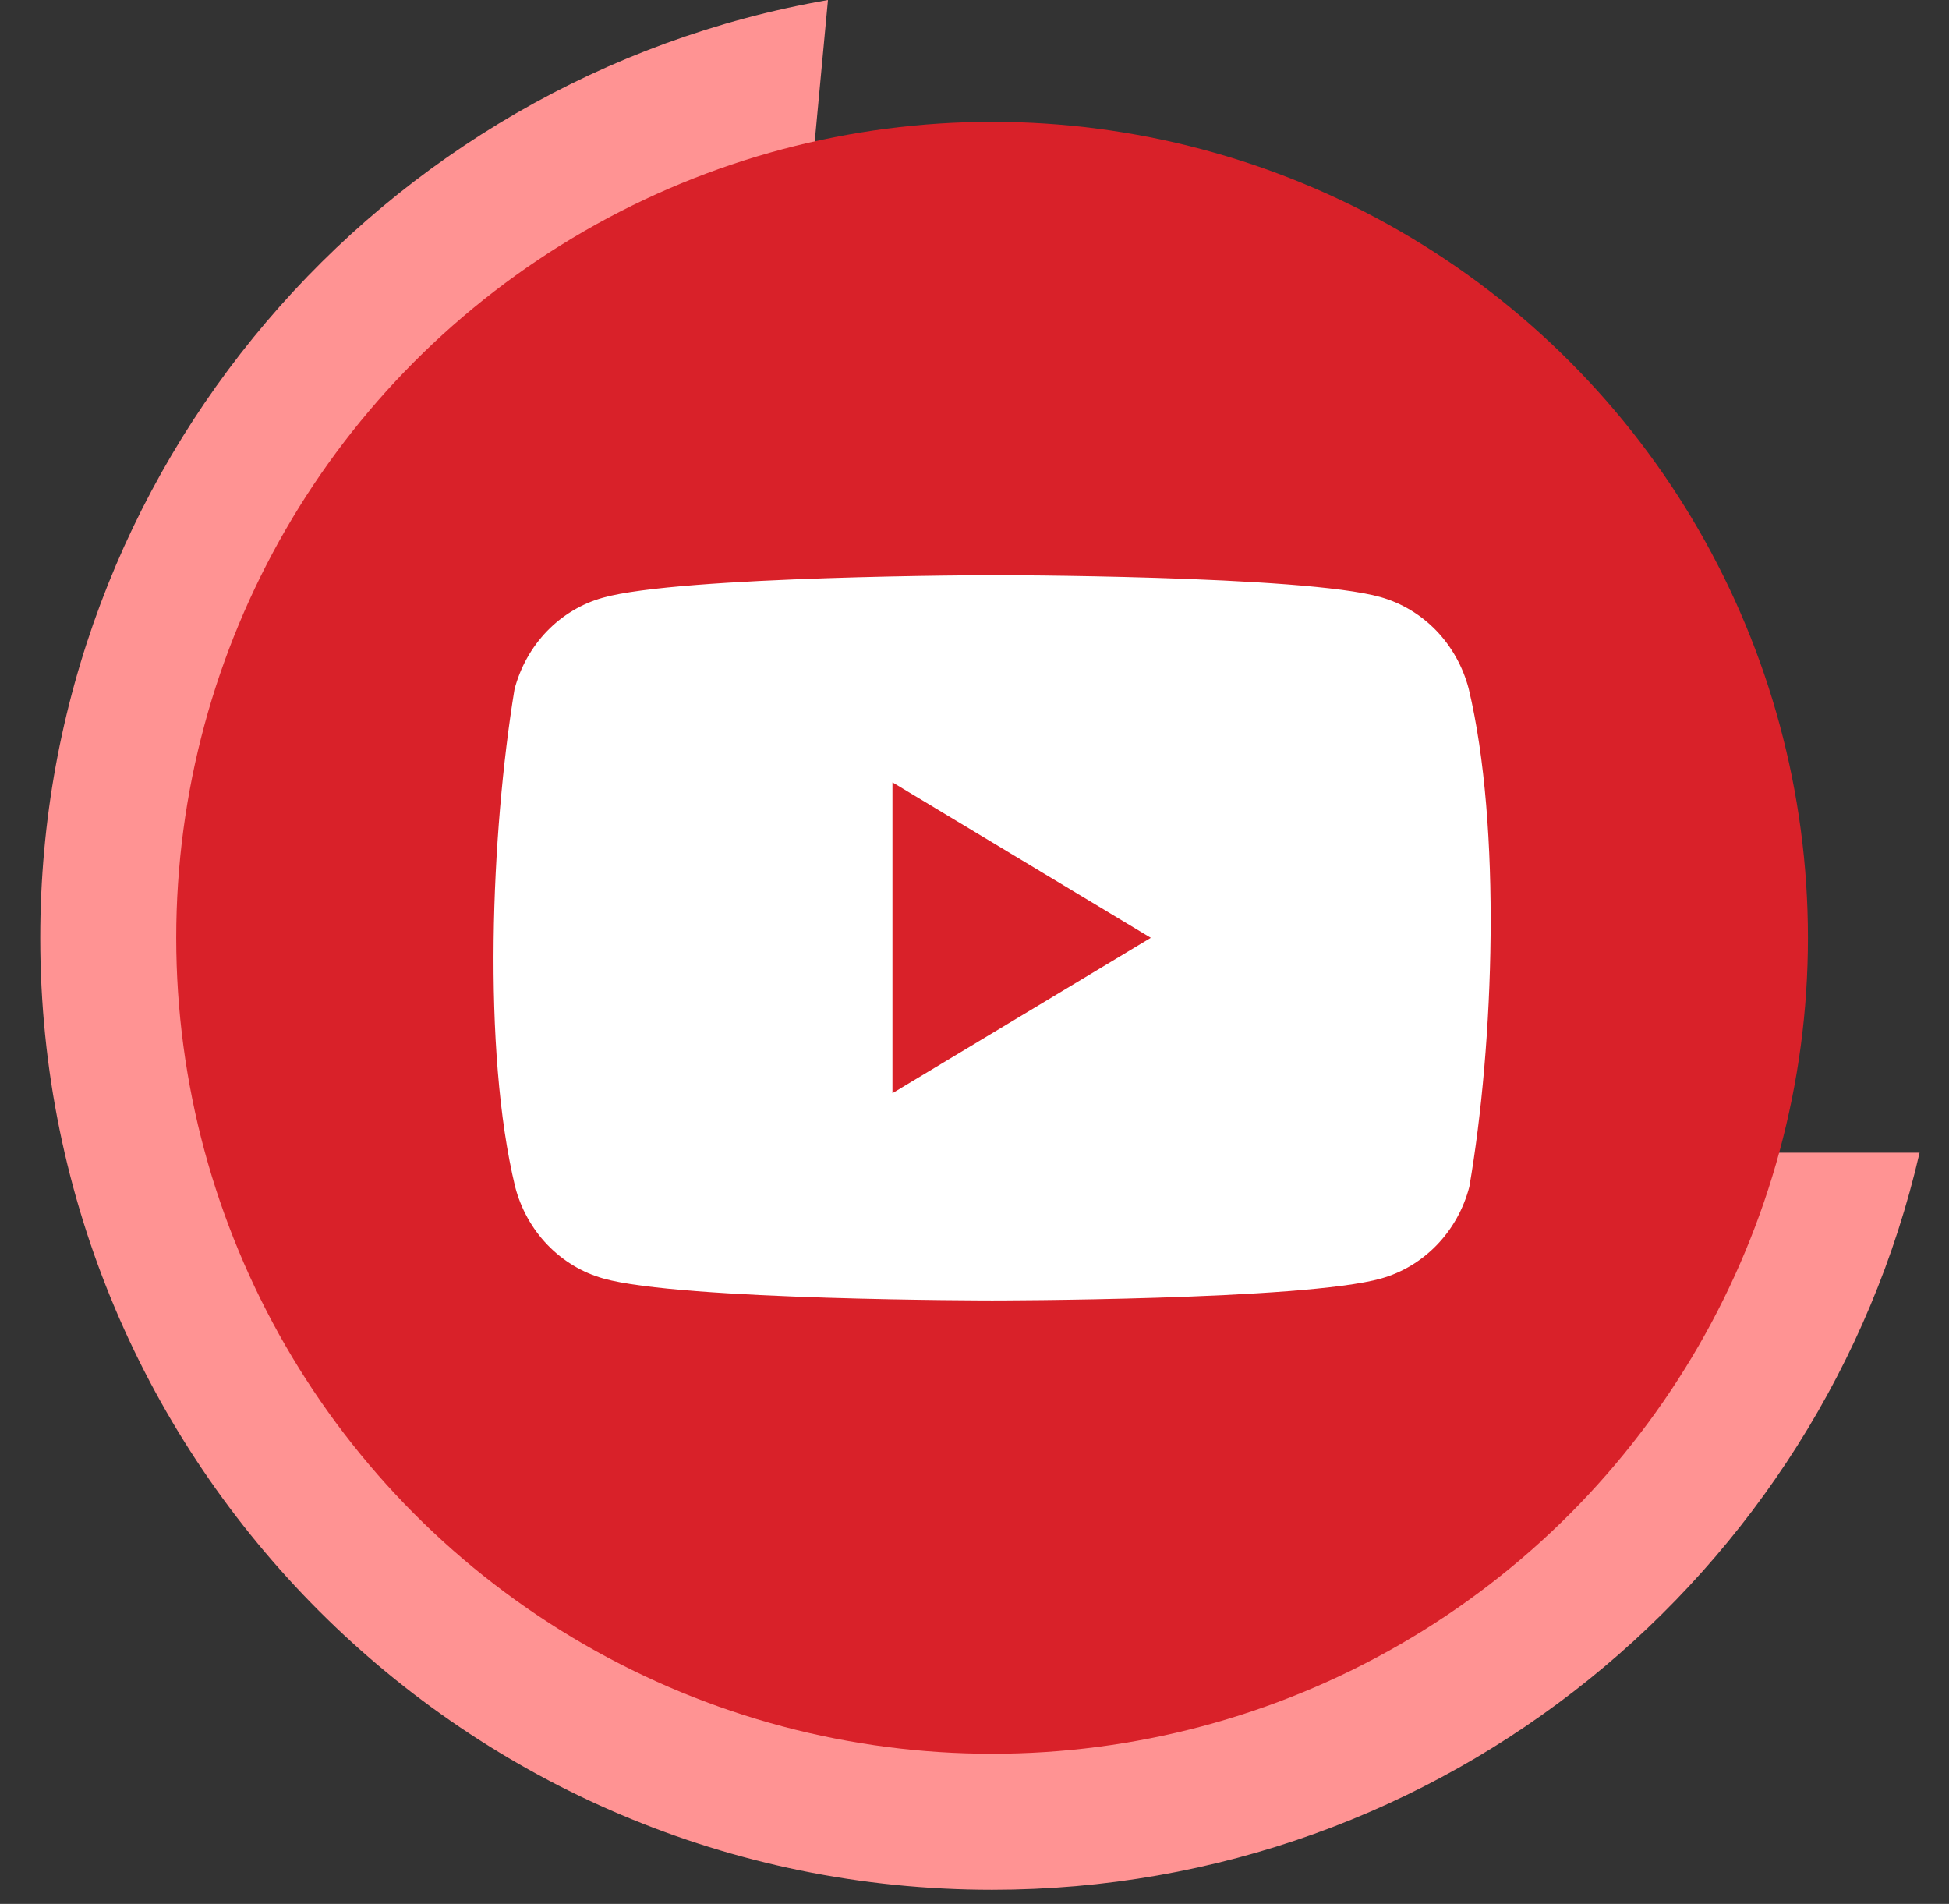 <svg width="43" height="42" viewBox="0 0 43 42" fill="none" xmlns="http://www.w3.org/2000/svg">
<rect x="0" y="0" width="43" height="42" fill="#333333" stroke="none"/>
<path fill-rule="evenodd" clip-rule="evenodd" d="M18.267 0C8.395 1.716 0.888 10.326 0.888 20.689C0.888 32.287 10.29 41.689 21.888 41.689C31.856 41.689 40.202 34.744 42.351 25.429L15.888 25.427L18.267 0Z" fill="#FF9393"/>
<circle cx="21.888" cy="20.688" r="18" fill="#D92129"/>
<path fill-rule="evenodd" clip-rule="evenodd" d="M31.689 13.912C32.03 14.267 32.276 14.709 32.403 15.193C33.129 18.23 32.961 23.027 32.417 26.182C32.291 26.666 32.044 27.108 31.703 27.462C31.361 27.817 30.936 28.073 30.47 28.204C28.762 28.688 21.891 28.688 21.891 28.688C21.891 28.688 15.02 28.688 13.313 28.204C12.846 28.073 12.421 27.817 12.079 27.462C11.738 27.108 11.492 26.666 11.366 26.182C10.635 23.158 10.835 18.358 11.351 15.208C11.478 14.723 11.724 14.282 12.065 13.927C12.407 13.572 12.832 13.317 13.299 13.186C15.006 12.702 21.877 12.688 21.877 12.688C21.877 12.688 28.748 12.688 30.456 13.171C30.922 13.302 31.347 13.558 31.689 13.912ZM25.39 20.688L19.69 24.116V17.259L25.39 20.688Z" fill="white"/>
</svg>
